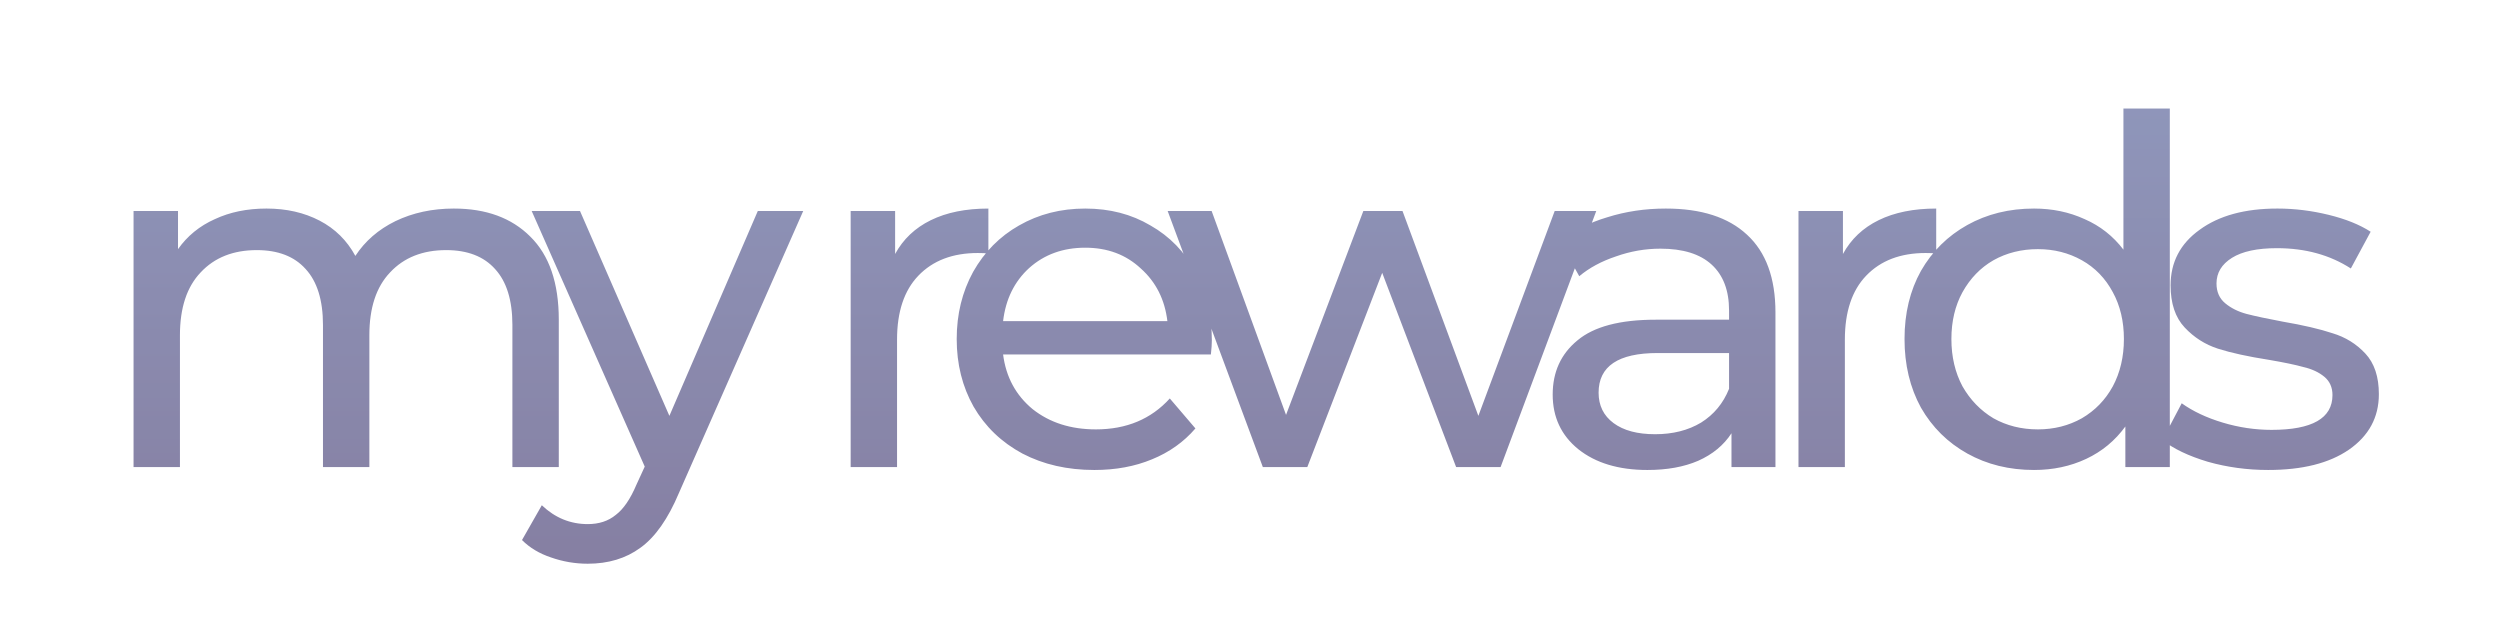 <svg width="65.808mm" height="16.379mm" version="1.1" viewBox="0 0 65.808 16.379" xmlns="http://www.w3.org/2000/svg">
 <defs>
  <filter id="filter0_d-3" x=".368" y=".384" width="249.03" height="71.216" color-interpolation-filters="sRGB" filterUnits="userSpaceOnUse">
   <feFlood flood-opacity="0" result="BackgroundImageFix"/>
   <feColorMatrix in="SourceAlpha" values="0 0 0 0 0 0 0 0 0 0 0 0 0 0 0 0 0 0 127 0"/>
   <feOffset dy="3"/>
   <feGaussianBlur stdDeviation="6.5"/>
   <feColorMatrix values="0 0 0 0 0.018 0 0 0 0 0.017 0 0 0 0 0.039 0 0 0 0.13 0"/>
   <feBlend in2="BackgroundImageFix" result="effect1_dropShadow"/>
   <feBlend in="SourceGraphic" in2="effect1_dropShadow" result="shape"/>
  </filter>
  <linearGradient id="paint0_linear-6" x1="120.5" x2="120.5" y2="59" gradientUnits="userSpaceOnUse">
   <stop stop-color="#606EA3" offset="0"/>
   <stop stop-color="#4E4376" offset="1"/>
  </linearGradient>
 </defs>
 <g transform="translate(-17.281 -124.77)">
  <g transform="matrix(.265 0 0 .265 17.254 124.08)" fill="none">
   <g filter="url(#filter0_d-3)" opacity=".69">
    <path d="m45.192 20.32c3.2 0 5.728 0.928 7.584 2.784 1.888 1.856 2.832 4.608 2.832 8.256v14.64h-4.608v-14.112c0-2.464-0.576-4.32-1.728-5.568-1.12-1.248-2.736-1.872-4.848-1.872-2.336 0-4.192 0.736-5.568 2.208-1.376 1.44-2.064 3.52-2.064 6.24v13.104h-4.608v-14.112c0-2.464-0.576-4.32-1.728-5.568-1.12-1.248-2.736-1.872-4.848-1.872-2.336 0-4.192 0.736-5.568 2.208-1.376 1.44-2.064 3.52-2.064 6.24v13.104h-4.608v-25.44h4.416v3.792c0.928-1.312 2.144-2.304 3.648-2.976 1.504-0.704 3.216-1.056 5.136-1.056 1.984 0 3.744 0.4 5.28 1.2s2.72 1.968 3.552 3.504c0.96-1.472 2.288-2.624 3.984-3.456 1.728-0.832 3.664-1.248 5.808-1.248zm34.698 0.24-12.336 27.984c-1.088 2.592-2.368 4.416-3.84 5.472-1.44 1.056-3.184 1.584-5.232 1.584-1.248 0-2.464-0.208-3.648-0.624-1.152-0.384-2.112-0.96-2.88-1.728l1.968-3.456c1.312 1.248 2.832 1.872 4.56 1.872 1.12 0 2.048-0.304 2.784-0.912 0.768-0.576 1.456-1.584 2.064-3.024l0.816-1.776-11.232-25.392h4.8l8.88 20.352 8.784-20.352zm9.127 4.272c0.8-1.472 1.984-2.592 3.552-3.36s3.472-1.152 5.712-1.152v4.464c-0.256-0.032-0.608-0.048-1.056-0.048-2.496 0-4.464 0.752-5.904 2.256-1.408 1.472-2.112 3.584-2.112 6.336v12.672h-4.608v-25.44h4.416zm31.461 8.592c0 0.352-0.032 0.816-0.096 1.392h-20.64c0.288 2.24 1.264 4.048 2.928 5.424 1.696 1.344 3.792 2.016 6.288 2.016 3.04 0 5.488-1.024 7.344-3.072l2.544 2.976c-1.152 1.344-2.592 2.368-4.32 3.072-1.696 0.704-3.6 1.056-5.712 1.056-2.688 0-5.072-0.544-7.152-1.632-2.08-1.12-3.696-2.672-4.848-4.656-1.12-1.984-1.68-4.224-1.68-6.72 0-2.464 0.544-4.688 1.632-6.672 1.12-1.984 2.64-3.52 4.56-4.608 1.952-1.12 4.144-1.68 6.576-1.68s4.592 0.56 6.48 1.68c1.92 1.088 3.408 2.624 4.464 4.608 1.088 1.984 1.632 4.256 1.632 6.816zm-12.576-9.216c-2.208 0-4.064 0.672-5.568 2.016-1.472 1.344-2.336 3.104-2.592 5.28h16.32c-0.256-2.144-1.136-3.888-2.64-5.232-1.472-1.376-3.312-2.064-5.52-2.064zm50.762-3.648-9.504 25.44h-4.416l-7.344-19.296-7.44 19.296h-4.416l-9.456-25.44h4.368l7.392 20.256 7.68-20.256h3.888l7.536 20.352 7.584-20.352zm6.903-0.24c3.52 0 6.208 0.864 8.064 2.592 1.888 1.728 2.832 4.304 2.832 7.728v15.36h-4.368v-3.36c-0.768 1.184-1.872 2.096-3.312 2.736-1.408 0.608-3.088 0.912-5.04 0.912-2.848 0-5.136-0.688-6.864-2.064-1.696-1.376-2.544-3.184-2.544-5.424s0.816-4.032 2.448-5.376c1.632-1.376 4.224-2.064 7.776-2.064h7.296v-0.912c0-1.984-0.576-3.504-1.728-4.56s-2.848-1.584-5.088-1.584c-1.504 0-2.976 0.256-4.416 0.768-1.44 0.48-2.656 1.136-3.648 1.968l-1.92-3.456c1.312-1.056 2.88-1.856 4.704-2.4 1.824-0.576 3.76-0.864 5.808-0.864zm-1.056 22.416c1.76 0 3.28-0.384 4.56-1.152 1.28-0.8 2.208-1.92 2.784-3.36v-3.552h-7.104c-3.904 0-5.856 1.312-5.856 3.936 0 1.28 0.496 2.288 1.488 3.024s2.368 1.104 4.128 1.104zm18.656-17.904c0.8-1.472 1.984-2.592 3.552-3.36s3.472-1.152 5.712-1.152v4.464c-0.256-0.032-0.608-0.048-1.056-0.048-2.496 0-4.464 0.752-5.904 2.256-1.408 1.472-2.112 3.584-2.112 6.336v12.672h-4.608v-25.44h4.416zm32.469-14.448v35.616h-4.416v-4.032c-1.024 1.408-2.32 2.48-3.888 3.216s-3.296 1.104-5.184 1.104c-2.464 0-4.672-0.544-6.624-1.632s-3.488-2.608-4.608-4.56c-1.088-1.984-1.632-4.256-1.632-6.816s0.544-4.816 1.632-6.768c1.12-1.952 2.656-3.472 4.608-4.56s4.16-1.632 6.624-1.632c1.824 0 3.504 0.352 5.04 1.056 1.536 0.672 2.816 1.68 3.84 3.024v-14.016zm-13.104 31.872c1.6 0 3.056-0.368 4.368-1.104 1.312-0.768 2.336-1.824 3.072-3.168 0.736-1.376 1.104-2.944 1.104-4.704s-0.368-3.312-1.104-4.656c-0.736-1.376-1.76-2.432-3.072-3.168s-2.768-1.104-4.368-1.104c-1.632 0-3.104 0.368-4.416 1.104-1.28 0.736-2.304 1.792-3.072 3.168-0.736 1.344-1.104 2.896-1.104 4.656s0.368 3.328 1.104 4.704c0.768 1.344 1.792 2.4 3.072 3.168 1.312 0.736 2.784 1.104 4.416 1.104zm22.878 4.032c-2.08 0-4.08-0.272-6-0.816-1.92-0.576-3.424-1.296-4.512-2.16l1.92-3.648c1.12 0.8 2.48 1.44 4.08 1.92s3.216 0.72 4.848 0.72c4.032 0 6.048-1.152 6.048-3.456 0-0.768-0.272-1.376-0.816-1.824s-1.232-0.768-2.064-0.96c-0.8-0.224-1.952-0.464-3.456-0.72-2.048-0.32-3.728-0.688-5.04-1.104-1.28-0.416-2.384-1.12-3.312-2.112s-1.392-2.384-1.392-4.176c0-2.304 0.96-4.144 2.88-5.52 1.92-1.408 4.496-2.112 7.728-2.112 1.696 0 3.392 0.208 5.088 0.624s3.088 0.976 4.176 1.68l-1.968 3.648c-2.08-1.344-4.528-2.016-7.344-2.016-1.952 0-3.44 0.32-4.464 0.96s-1.536 1.488-1.536 2.544c0 0.832 0.288 1.488 0.864 1.968s1.28 0.832 2.112 1.056c0.864 0.224 2.064 0.48 3.6 0.768 2.048 0.352 3.696 0.736 4.944 1.152 1.28 0.384 2.368 1.056 3.264 2.016s1.344 2.304 1.344 4.032c0 2.304-0.992 4.144-2.976 5.52-1.952 1.344-4.624 2.016-8.016 2.016z" fill="url(#paint0_linear-6)"/>
   </g>
  </g>
 </g>
</svg>
